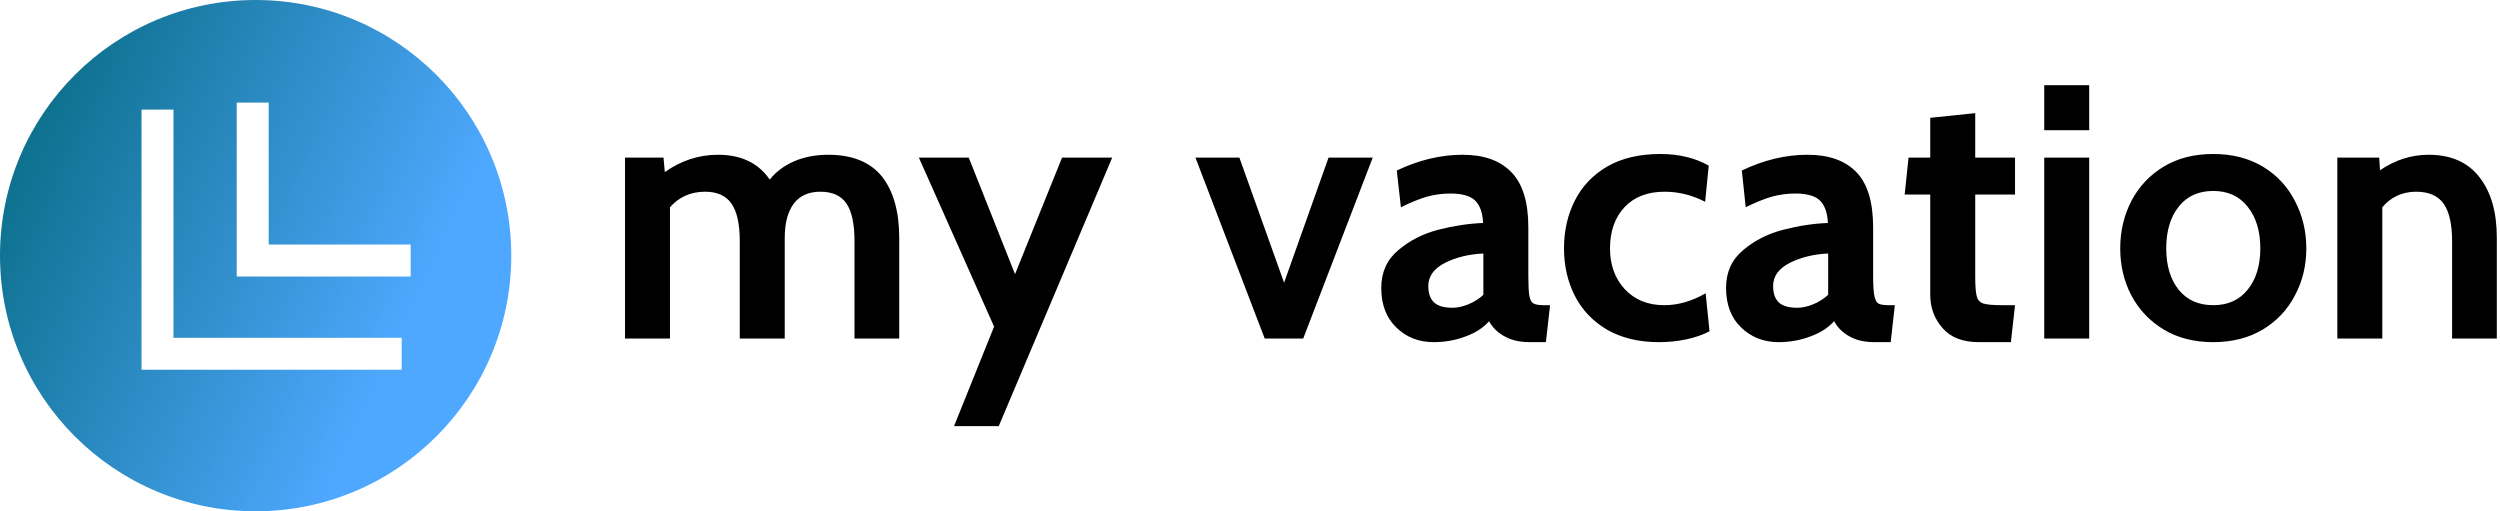 <svg data-v-423bf9ae="" xmlns="http://www.w3.org/2000/svg" viewBox="0 0 440 90" class="iconLeft"><!----><!----><!----><g data-v-423bf9ae="" id="3cda7620-3987-45c8-b166-9c766fe1a08b" fill="#000000" transform="matrix(4.549,0,0,4.549,106.315,-1.876)"><path d="M8.67 6.40L8.67 6.40Q10.07 6.40 10.75 7.24L10.75 7.24L10.75 7.24Q11.42 8.09 11.42 9.62L11.42 9.62L11.42 13.51L9.69 13.51L9.69 9.74L9.69 9.74Q9.69 8.75 9.38 8.29L9.38 8.29L9.38 8.29Q9.07 7.83 8.37 7.83L8.37 7.83L8.37 7.83Q7.69 7.83 7.34 8.29L7.34 8.29L7.34 8.29Q6.99 8.76 6.99 9.62L6.99 9.62L6.99 13.51L5.25 13.51L5.25 9.74L5.25 9.74Q5.25 8.75 4.93 8.29L4.93 8.29L4.93 8.29Q4.61 7.83 3.91 7.83L3.91 7.83L3.91 7.83Q3.08 7.83 2.55 8.43L2.55 8.43L2.55 13.51L0.81 13.51L0.81 6.51L2.30 6.51L2.35 7.07L2.35 7.07Q3.30 6.40 4.41 6.40L4.41 6.40L4.41 6.40Q5.75 6.40 6.41 7.36L6.41 7.36L6.41 7.36Q6.78 6.90 7.36 6.65L7.36 6.65L7.36 6.65Q7.95 6.40 8.67 6.40L8.67 6.40ZM13.54 16.90L15.09 13.05L12.18 6.51L14.11 6.51L15.90 11.02L17.72 6.51L19.66 6.51L15.27 16.90L13.54 16.90ZM25.56 13.51L22.88 6.51L24.58 6.51L26.31 11.35L28.03 6.51L29.74 6.51L27.05 13.51L25.56 13.51ZM32.10 13.65L32.10 13.65Q31.23 13.65 30.65 13.08L30.65 13.08L30.65 13.08Q30.07 12.52 30.07 11.55L30.07 11.55L30.07 11.55Q30.07 10.64 30.73 10.09L30.73 10.09L30.73 10.09Q31.39 9.53 32.28 9.30L32.28 9.30L32.28 9.30Q33.18 9.07 34.01 9.04L34.01 9.04L34.01 9.04Q33.98 8.43 33.69 8.16L33.69 8.16L33.69 8.16Q33.40 7.90 32.75 7.90L32.75 7.90L32.75 7.90Q32.28 7.90 31.84 8.02L31.84 8.02L31.84 8.02Q31.40 8.15 30.83 8.43L30.83 8.43L30.67 7.01L30.67 7.01Q31.95 6.40 33.22 6.40L33.22 6.40L33.22 6.40Q34.45 6.40 35.10 7.07L35.10 7.07L35.10 7.07Q35.76 7.74 35.76 9.21L35.76 9.21L35.76 11.10L35.76 11.10Q35.76 11.63 35.80 11.87L35.80 11.87L35.80 11.87Q35.85 12.10 35.97 12.16L35.97 12.16L35.97 12.16Q36.09 12.22 36.37 12.22L36.37 12.22L36.60 12.22L36.44 13.65L35.81 13.65L35.81 13.65Q35.24 13.65 34.85 13.43L34.85 13.43L34.85 13.43Q34.45 13.22 34.24 12.84L34.24 12.84L34.24 12.84Q33.91 13.22 33.33 13.43L33.33 13.43L33.33 13.43Q32.75 13.65 32.10 13.65L32.10 13.65ZM32.83 12.32L32.83 12.32Q33.10 12.32 33.43 12.19L33.43 12.19L33.43 12.19Q33.77 12.05 34.02 11.82L34.02 11.82L34.02 10.22L34.02 10.22Q33.18 10.26 32.54 10.58L32.54 10.58L32.54 10.58Q31.89 10.91 31.89 11.48L31.89 11.48L31.89 11.48Q31.89 11.91 32.12 12.12L32.12 12.12L32.12 12.12Q32.34 12.32 32.83 12.32L32.83 12.32ZM40.81 13.65L40.81 13.65Q39.65 13.65 38.81 13.17L38.81 13.17L38.81 13.17Q37.98 12.68 37.56 11.86L37.56 11.86L37.56 11.86Q37.14 11.03 37.14 10.02L37.14 10.02L37.14 10.02Q37.14 9.00 37.56 8.17L37.56 8.17L37.56 8.17Q37.98 7.34 38.82 6.85L38.82 6.85L38.82 6.85Q39.66 6.37 40.87 6.37L40.87 6.37L40.87 6.37Q41.94 6.37 42.74 6.82L42.74 6.82L42.60 8.22L42.60 8.22Q41.85 7.83 41.03 7.83L41.03 7.83L41.03 7.83Q40.04 7.83 39.48 8.43L39.48 8.43L39.48 8.43Q38.92 9.03 38.92 10.02L38.92 10.02L38.92 10.02Q38.92 10.98 39.49 11.60L39.49 11.60L39.49 11.60Q40.07 12.22 41.02 12.22L41.02 12.22L41.02 12.22Q41.82 12.22 42.62 11.76L42.62 11.76L42.77 13.23L42.77 13.23Q42.39 13.43 41.88 13.54L41.88 13.54L41.88 13.54Q41.37 13.65 40.81 13.65L40.81 13.65ZM45.44 13.65L45.44 13.65Q44.58 13.65 43.99 13.08L43.99 13.08L43.99 13.08Q43.41 12.52 43.41 11.55L43.41 11.55L43.41 11.55Q43.41 10.64 44.07 10.09L44.07 10.09L44.07 10.09Q44.73 9.53 45.63 9.30L45.63 9.30L45.63 9.30Q46.52 9.07 47.35 9.04L47.35 9.04L47.35 9.04Q47.32 8.43 47.03 8.16L47.03 8.16L47.03 8.16Q46.75 7.90 46.09 7.90L46.09 7.90L46.09 7.90Q45.63 7.90 45.18 8.02L45.18 8.02L45.18 8.02Q44.74 8.15 44.17 8.43L44.17 8.43L44.02 7.01L44.02 7.01Q45.29 6.40 46.56 6.40L46.56 6.40L46.56 6.40Q47.80 6.40 48.45 7.07L48.45 7.07L48.45 7.07Q49.10 7.74 49.10 9.21L49.10 9.21L49.10 11.10L49.10 11.10Q49.10 11.63 49.15 11.87L49.15 11.87L49.15 11.87Q49.20 12.10 49.31 12.16L49.31 12.16L49.31 12.16Q49.43 12.22 49.71 12.22L49.71 12.22L49.94 12.22L49.78 13.65L49.15 13.65L49.15 13.65Q48.58 13.65 48.19 13.43L48.19 13.43L48.19 13.43Q47.80 13.22 47.59 12.84L47.59 12.84L47.59 12.84Q47.25 13.22 46.67 13.43L46.67 13.43L46.67 13.43Q46.09 13.65 45.44 13.65L45.44 13.65ZM46.17 12.32L46.17 12.32Q46.44 12.32 46.77 12.19L46.77 12.19L46.77 12.19Q47.11 12.05 47.36 11.82L47.36 11.82L47.36 10.22L47.36 10.22Q46.52 10.26 45.88 10.58L45.88 10.58L45.88 10.58Q45.23 10.91 45.23 11.48L45.23 11.48L45.23 11.48Q45.23 11.91 45.46 12.12L45.46 12.12L45.46 12.12Q45.68 12.32 46.17 12.32L46.17 12.32ZM53.19 13.65L53.19 13.65Q52.26 13.65 51.79 13.11L51.79 13.11L51.79 13.11Q51.31 12.57 51.31 11.82L51.31 11.82L51.31 7.94L50.32 7.94L50.47 6.51L51.31 6.51L51.31 4.97L53.05 4.79L53.05 6.51L54.59 6.51L54.59 7.94L53.05 7.94L53.05 11.10L53.05 11.10Q53.05 11.66 53.11 11.88L53.11 11.88L53.11 11.88Q53.17 12.10 53.38 12.16L53.38 12.16L53.38 12.16Q53.58 12.22 54.11 12.22L54.11 12.22L54.59 12.22L54.43 13.65L53.19 13.65ZM55.72 5.45L55.72 3.71L57.46 3.71L57.46 5.45L55.72 5.45ZM55.72 13.51L55.72 6.51L57.46 6.51L57.46 13.51L55.72 13.51ZM62.26 13.65L62.26 13.65Q61.15 13.65 60.34 13.16L60.34 13.16L60.34 13.16Q59.53 12.67 59.09 11.84L59.09 11.84L59.09 11.84Q58.66 11.02 58.66 10.02L58.66 10.02L58.66 10.02Q58.66 9.03 59.09 8.19L59.09 8.19L59.09 8.19Q59.53 7.35 60.34 6.86L60.34 6.86L60.34 6.86Q61.15 6.37 62.26 6.37L62.26 6.37L62.26 6.37Q63.36 6.37 64.18 6.86L64.18 6.86L64.18 6.86Q64.99 7.35 65.42 8.19L65.42 8.19L65.42 8.19Q65.86 9.03 65.86 10.02L65.86 10.02L65.86 10.02Q65.86 11.02 65.42 11.84L65.42 11.84L65.42 11.84Q64.99 12.67 64.18 13.16L64.18 13.16L64.18 13.16Q63.36 13.65 62.26 13.65L62.26 13.65ZM62.26 12.22L62.26 12.22Q63.11 12.22 63.59 11.62L63.59 11.62L63.59 11.62Q64.08 11.02 64.08 10.02L64.08 10.02L64.08 10.02Q64.08 9.02 63.59 8.41L63.59 8.41L63.59 8.41Q63.11 7.80 62.26 7.80L62.26 7.80L62.26 7.80Q61.40 7.80 60.92 8.41L60.92 8.41L60.92 8.41Q60.44 9.02 60.44 10.02L60.44 10.02L60.44 10.02Q60.44 11.02 60.92 11.62L60.92 11.62L60.92 11.62Q61.40 12.22 62.26 12.22L62.26 12.22ZM70.59 6.40L70.59 6.40Q71.89 6.40 72.56 7.27L72.56 7.27L72.56 7.27Q73.23 8.13 73.23 9.60L73.23 9.60L73.23 13.51L71.50 13.51L71.50 9.74L71.50 9.74Q71.50 8.76 71.17 8.29L71.17 8.29L71.17 8.29Q70.84 7.83 70.11 7.83L70.11 7.83L70.11 7.83Q69.31 7.83 68.80 8.43L68.80 8.43L68.80 13.51L67.06 13.51L67.06 6.51L68.68 6.51L68.71 7L68.71 7Q69.59 6.40 70.59 6.40L70.59 6.40Z"></path></g><defs data-v-423bf9ae=""><linearGradient data-v-423bf9ae="" gradientTransform="rotate(25)" id="9fed9c99-a498-49eb-9d0f-ccaf36636e99" x1="0%" y1="0%" x2="100%" y2="0%"><stop data-v-423bf9ae="" offset="0%" style="stop-color: rgb(0, 102, 120); stop-opacity: 1;"></stop><stop data-v-423bf9ae="" offset="100%" style="stop-color: rgb(79, 168, 255); stop-opacity: 1;"></stop></linearGradient></defs><g data-v-423bf9ae="" id="31bb19a3-8618-4601-8643-8763d79f4144" transform="matrix(2.812,0,0,2.812,0,0)" stroke="none" fill="url(#9fed9c99-a498-49eb-9d0f-ccaf36636e99)"><path d="M16 32c8.837 0 16-7.163 16-16S24.837 0 16 0 0 7.163 0 16s7.163 16 16 16zM14.817 6.421h2v8.886h8.887v2H14.817V6.421zm-5.959.437h2v14.283h14.283v2H8.858V6.858z"></path></g><!----></svg>